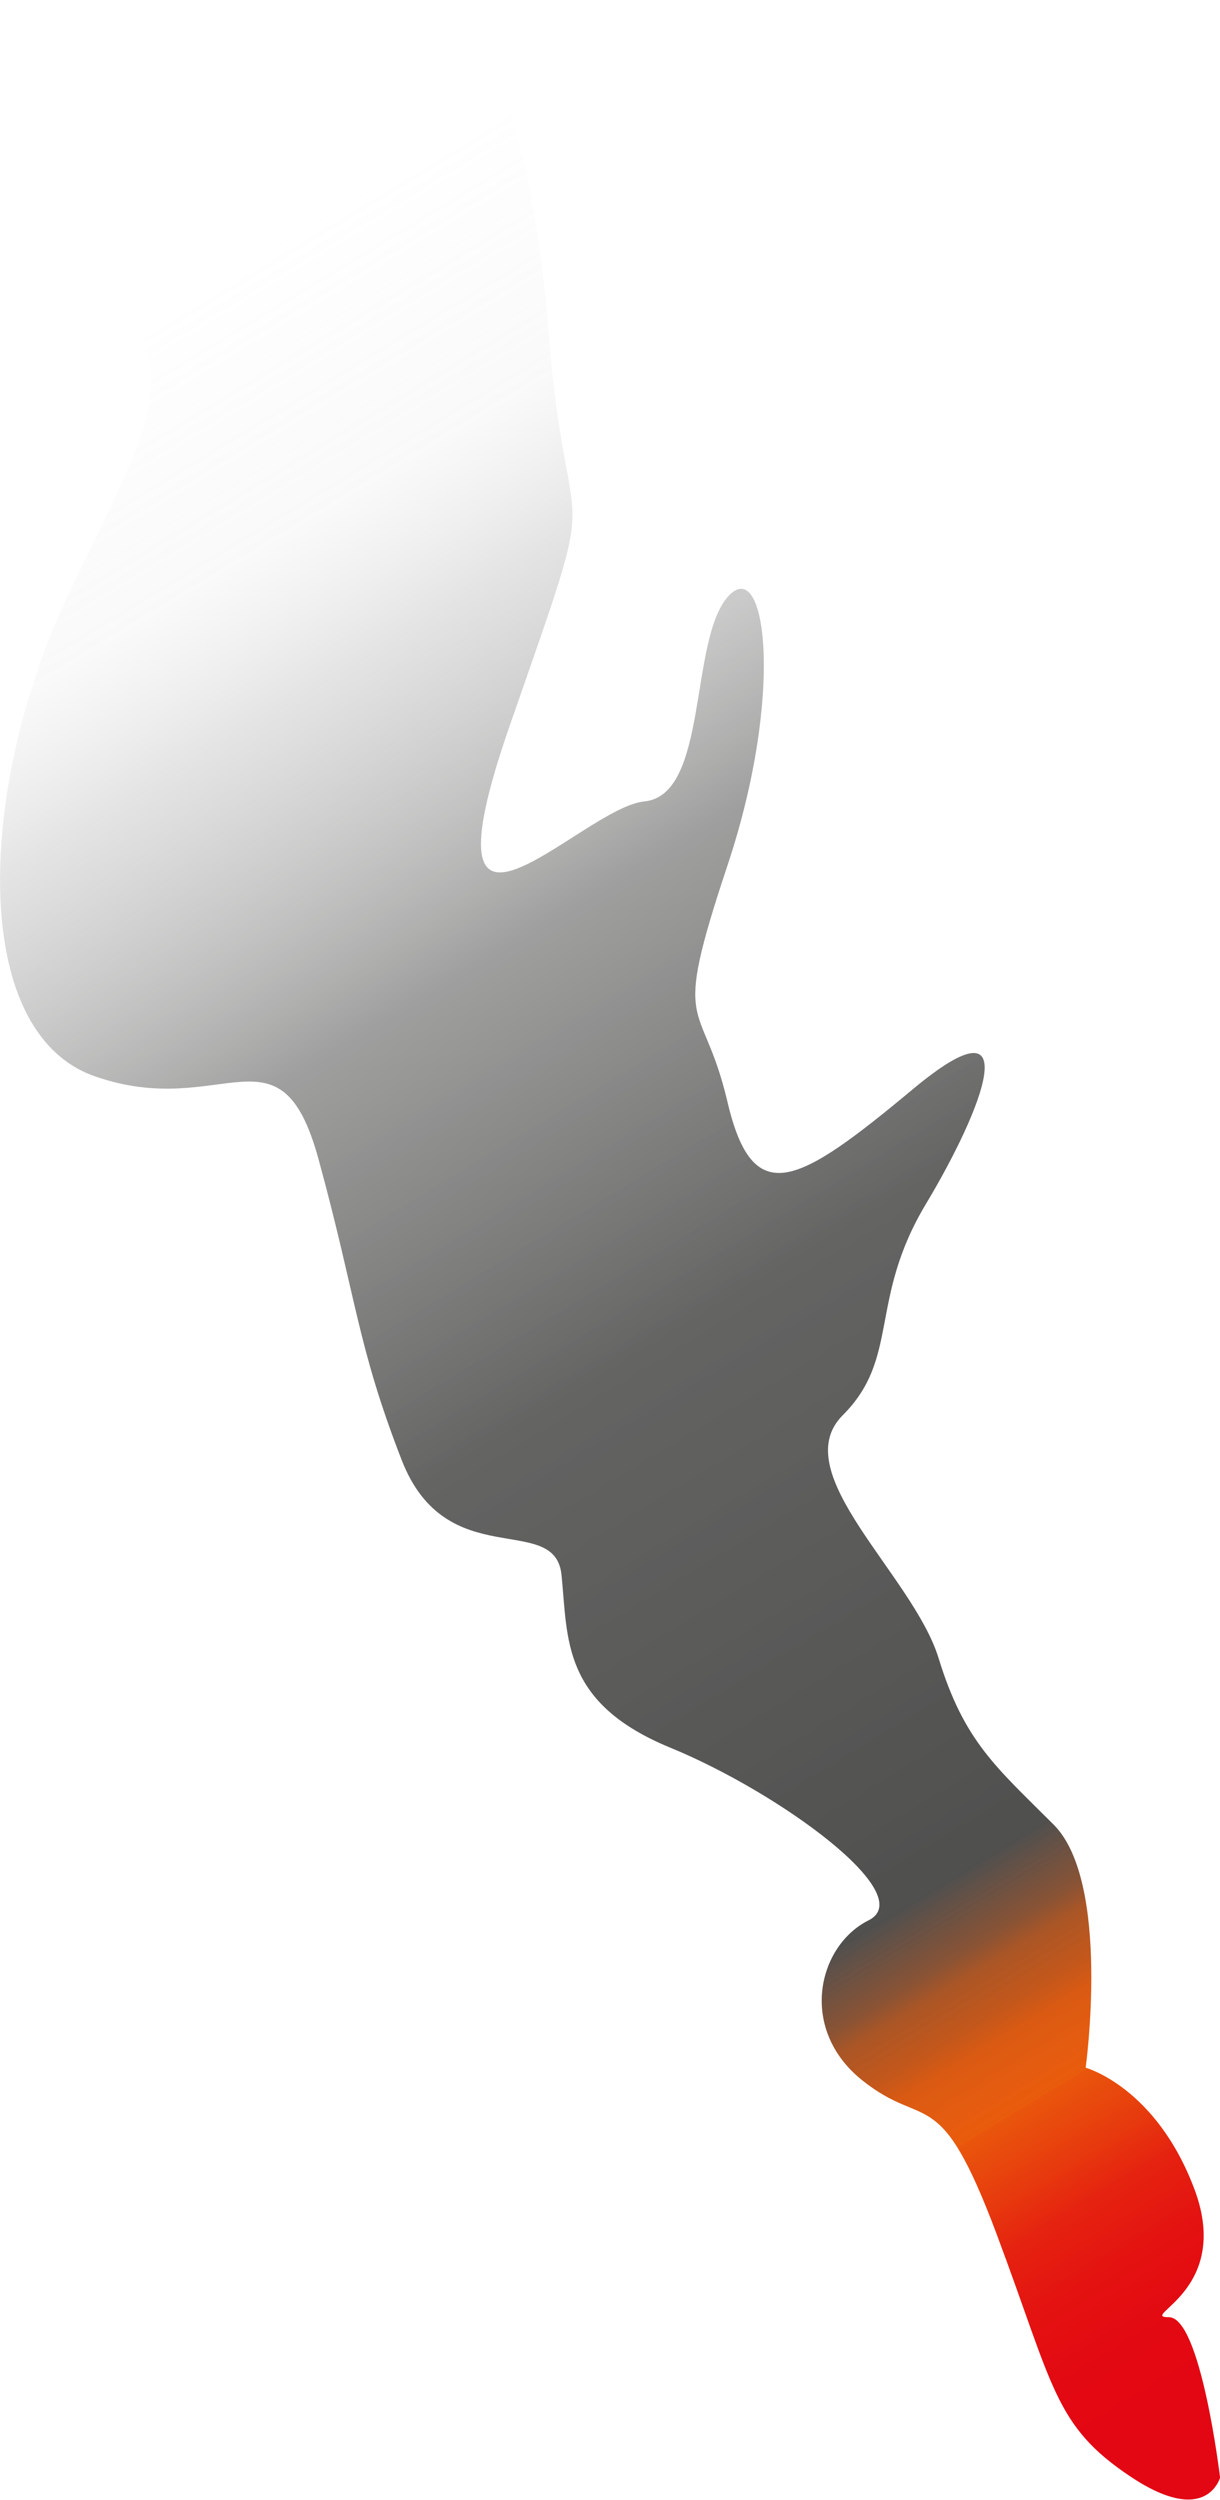 <?xml version="1.0" encoding="UTF-8"?>
<svg id="Calque_2" data-name="Calque 2" xmlns="http://www.w3.org/2000/svg" xmlns:xlink="http://www.w3.org/1999/xlink" viewBox="0 0 72.11 147.71">
  <defs>
    <style>
      .cls-1 {
        fill: url(#Dégradé_sans_nom_40);
      }
    </style>
    <linearGradient id="Dégradé_sans_nom_40" data-name="Dégradé sans nom 40" x1="7.79" y1="19.39" x2="79.2" y2="137.33" gradientUnits="userSpaceOnUse">
      <stop offset="0" stop-color="#c6c6c6" stop-opacity="0"/>
      <stop offset=".11" stop-color="#c6c6c6" stop-opacity=".1"/>
      <stop offset=".17" stop-color="#a4a4a4" stop-opacity=".29"/>
      <stop offset=".31" stop-color="#696968" stop-opacity=".64"/>
      <stop offset=".49" stop-color="#464645" stop-opacity=".84"/>
      <stop offset=".75" stop-color="#3c3c3b" stop-opacity=".9"/>
      <stop offset=".76" stop-color="#554034" stop-opacity=".91"/>
      <stop offset=".78" stop-color="#824828" stop-opacity=".94"/>
      <stop offset=".79" stop-color="#a74f1d" stop-opacity=".96"/>
      <stop offset=".81" stop-color="#c45416" stop-opacity=".98"/>
      <stop offset=".82" stop-color="#d95810" stop-opacity=".99"/>
      <stop offset=".84" stop-color="#e55a0d" stop-opacity=".99"/>
      <stop offset=".85" stop-color="#ea5b0c" stop-opacity="1"/>
      <stop offset=".85" stop-color="#e9560c" stop-opacity="1"/>
      <stop offset=".88" stop-color="#e7390e" stop-opacity="1"/>
      <stop offset=".9" stop-color="#e52210" stop-opacity="1"/>
      <stop offset=".93" stop-color="#e41211" stop-opacity="1"/>
      <stop offset=".96" stop-color="#e30912" stop-opacity="1"/>
      <stop offset="1" stop-color="#e30613"/>
    </linearGradient>
  </defs>
  <g id="Assets_mustafar" data-name="Assets mustafar">
    <path class="cls-1" d="m72.11,146.36s-1.13-9.45-3.02-9.45,3.78-1.51,1.51-7.56-6.43-7.18-6.43-7.18c0,0,1.51-10.96-1.89-14.36s-5.29-4.91-6.8-9.83-9.07-10.96-5.67-14.36,1.51-6.8,4.91-12.47,6.05-12.47-.76-6.8-9.45,7.18-10.96.76-3.4-3.78,0-13.98,2.27-18.48,0-15.85-1.13,11.7-4.91,12.07-13.61,11.72-7.94-4.54,3.4-9.07,2.27-23.24S27.51-3.01,22.22,1-.83,5.75,5.22,14.07s3.95,10.25-1.24,21.19-5.94,25.68,1.62,28.33,10.96-3.4,13.23,4.91,2.27,10.96,4.91,17.76,9.07,3.02,9.45,6.8,0,7.56,6.43,10.2,14.74,8.69,11.72,10.2-4.16,6.43-.38,9.45,4.54,0,7.94,9.07c3.4,9.07,3.4,11.34,7.94,14.36s5.29,0,5.29,0Z"/>
  </g>
</svg>